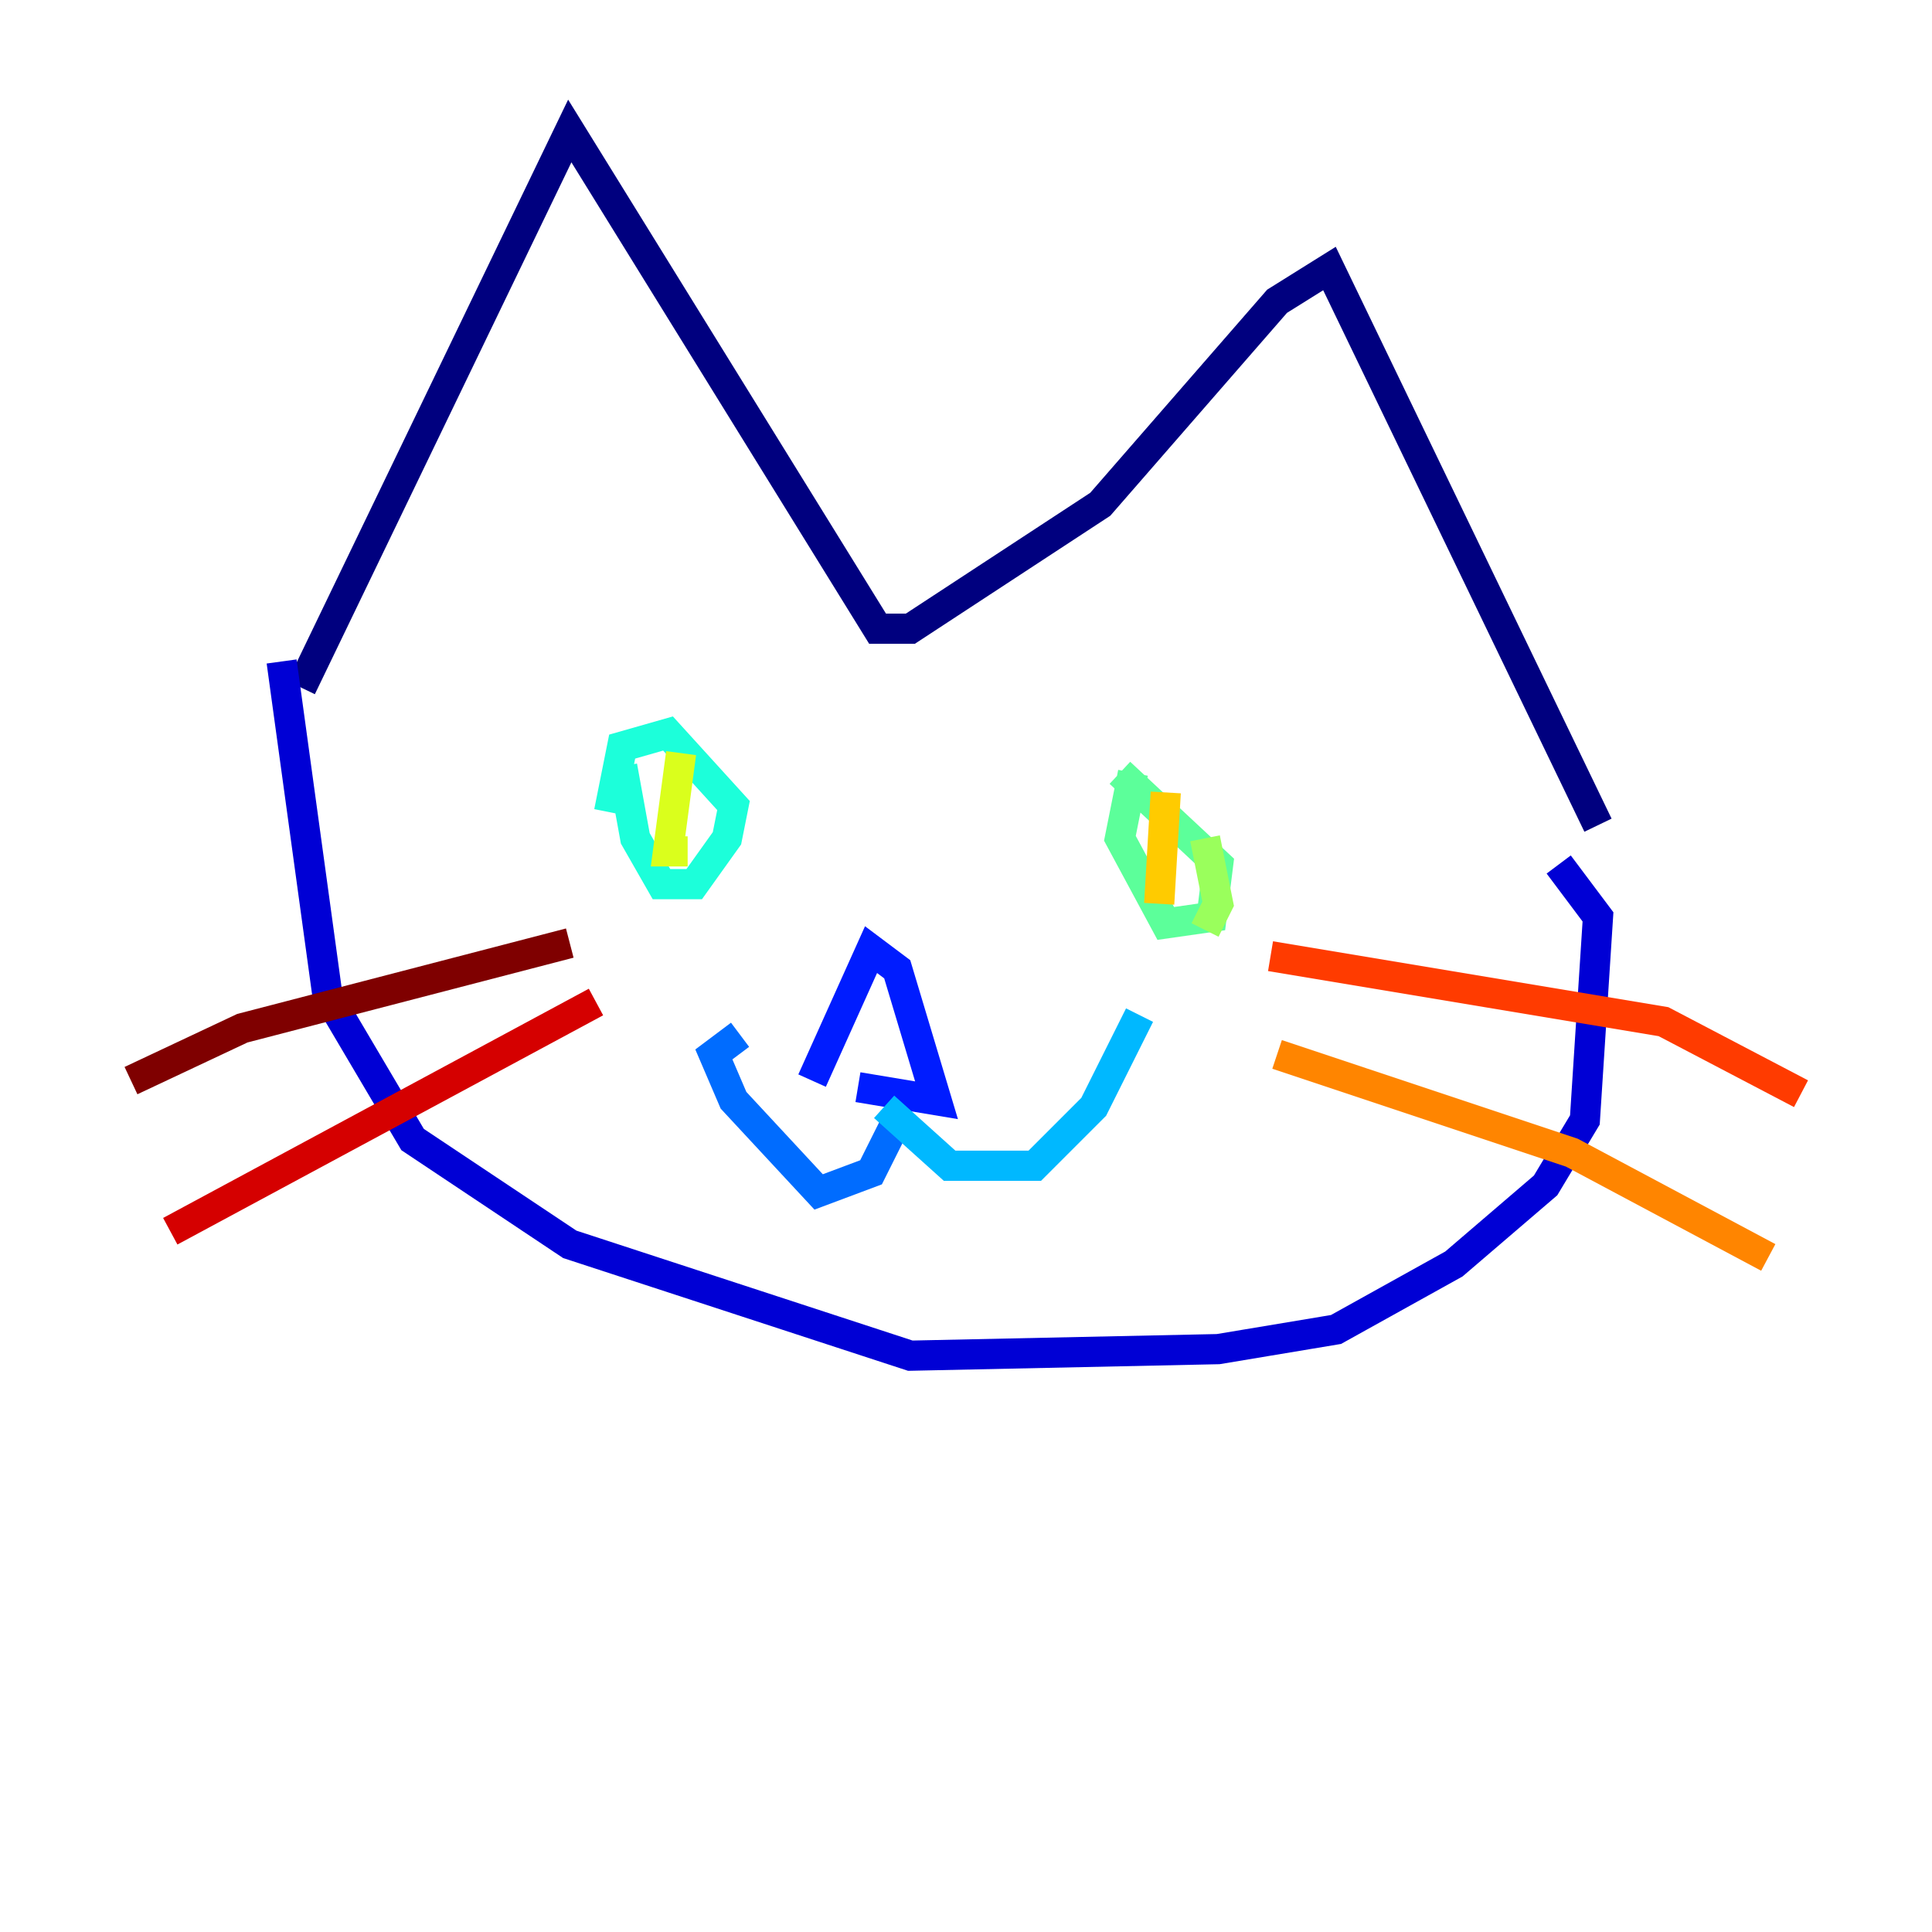 <?xml version="1.0" encoding="utf-8" ?>
<svg baseProfile="tiny" height="128" version="1.2" viewBox="0,0,128,128" width="128" xmlns="http://www.w3.org/2000/svg" xmlns:ev="http://www.w3.org/2001/xml-events" xmlns:xlink="http://www.w3.org/1999/xlink"><defs /><polyline fill="none" points="19.959,45.559 37.749,8.678 58.142,41.654 60.312,41.654 72.895,33.41 84.61,19.959 88.081,17.79 105.871,54.671" stroke="#00007f" stroke-width="2" /><polyline fill="none" points="18.658,43.824 21.695,65.953 27.336,75.498 37.749,82.441 60.312,89.817 80.705,89.383 88.515,88.081 96.325,83.742 102.4,78.536 105.003,74.197 105.871,60.746 103.268,57.275" stroke="#0000d5" stroke-width="2" /><polyline fill="none" points="53.803,71.593 57.709,62.915 59.444,64.217 62.047,72.895 56.841,72.027" stroke="#001cff" stroke-width="2" /><polyline fill="none" points="59.444,74.197 57.709,77.668 54.237,78.969 48.597,72.895 47.295,69.858 49.031,68.556" stroke="#006cff" stroke-width="2" /><polyline fill="none" points="58.576,73.329 62.915,77.234 68.556,77.234 72.461,73.329 75.498,67.254" stroke="#00b8ff" stroke-width="2" /><polyline fill="none" points="41.22,50.766 42.088,55.539 43.824,58.576 45.993,58.576 48.163,55.539 48.597,53.37 44.258,48.597 41.22,49.464 40.352,53.803" stroke="#1cffda" stroke-width="2" /><polyline fill="none" points="75.064,51.2 74.197,55.539 77.234,61.18 80.271,60.746 80.705,57.275 74.197,51.2" stroke="#5cff9a" stroke-width="2" /><polyline fill="none" points="79.837,55.539 80.705,59.878 79.837,61.614" stroke="#9aff5c" stroke-width="2" /><polyline fill="none" points="45.125,49.898 44.258,56.407 45.559,56.407" stroke="#daff1c" stroke-width="2" /><polyline fill="none" points="77.234,52.502 76.8,59.878" stroke="#ffcb00" stroke-width="2" /><polyline fill="none" points="84.61,69.858 104.136,76.366 117.153,83.308" stroke="#ff8500" stroke-width="2" /><polyline fill="none" points="84.176,63.349 110.21,67.688 119.322,72.461" stroke="#ff3b00" stroke-width="2" /><polyline fill="none" points="39.485,66.386 11.281,81.573" stroke="#d50000" stroke-width="2" /><polyline fill="none" points="37.749,62.481 16.054,68.122 8.678,71.593" stroke="#7f0000" stroke-width="2" /></svg>